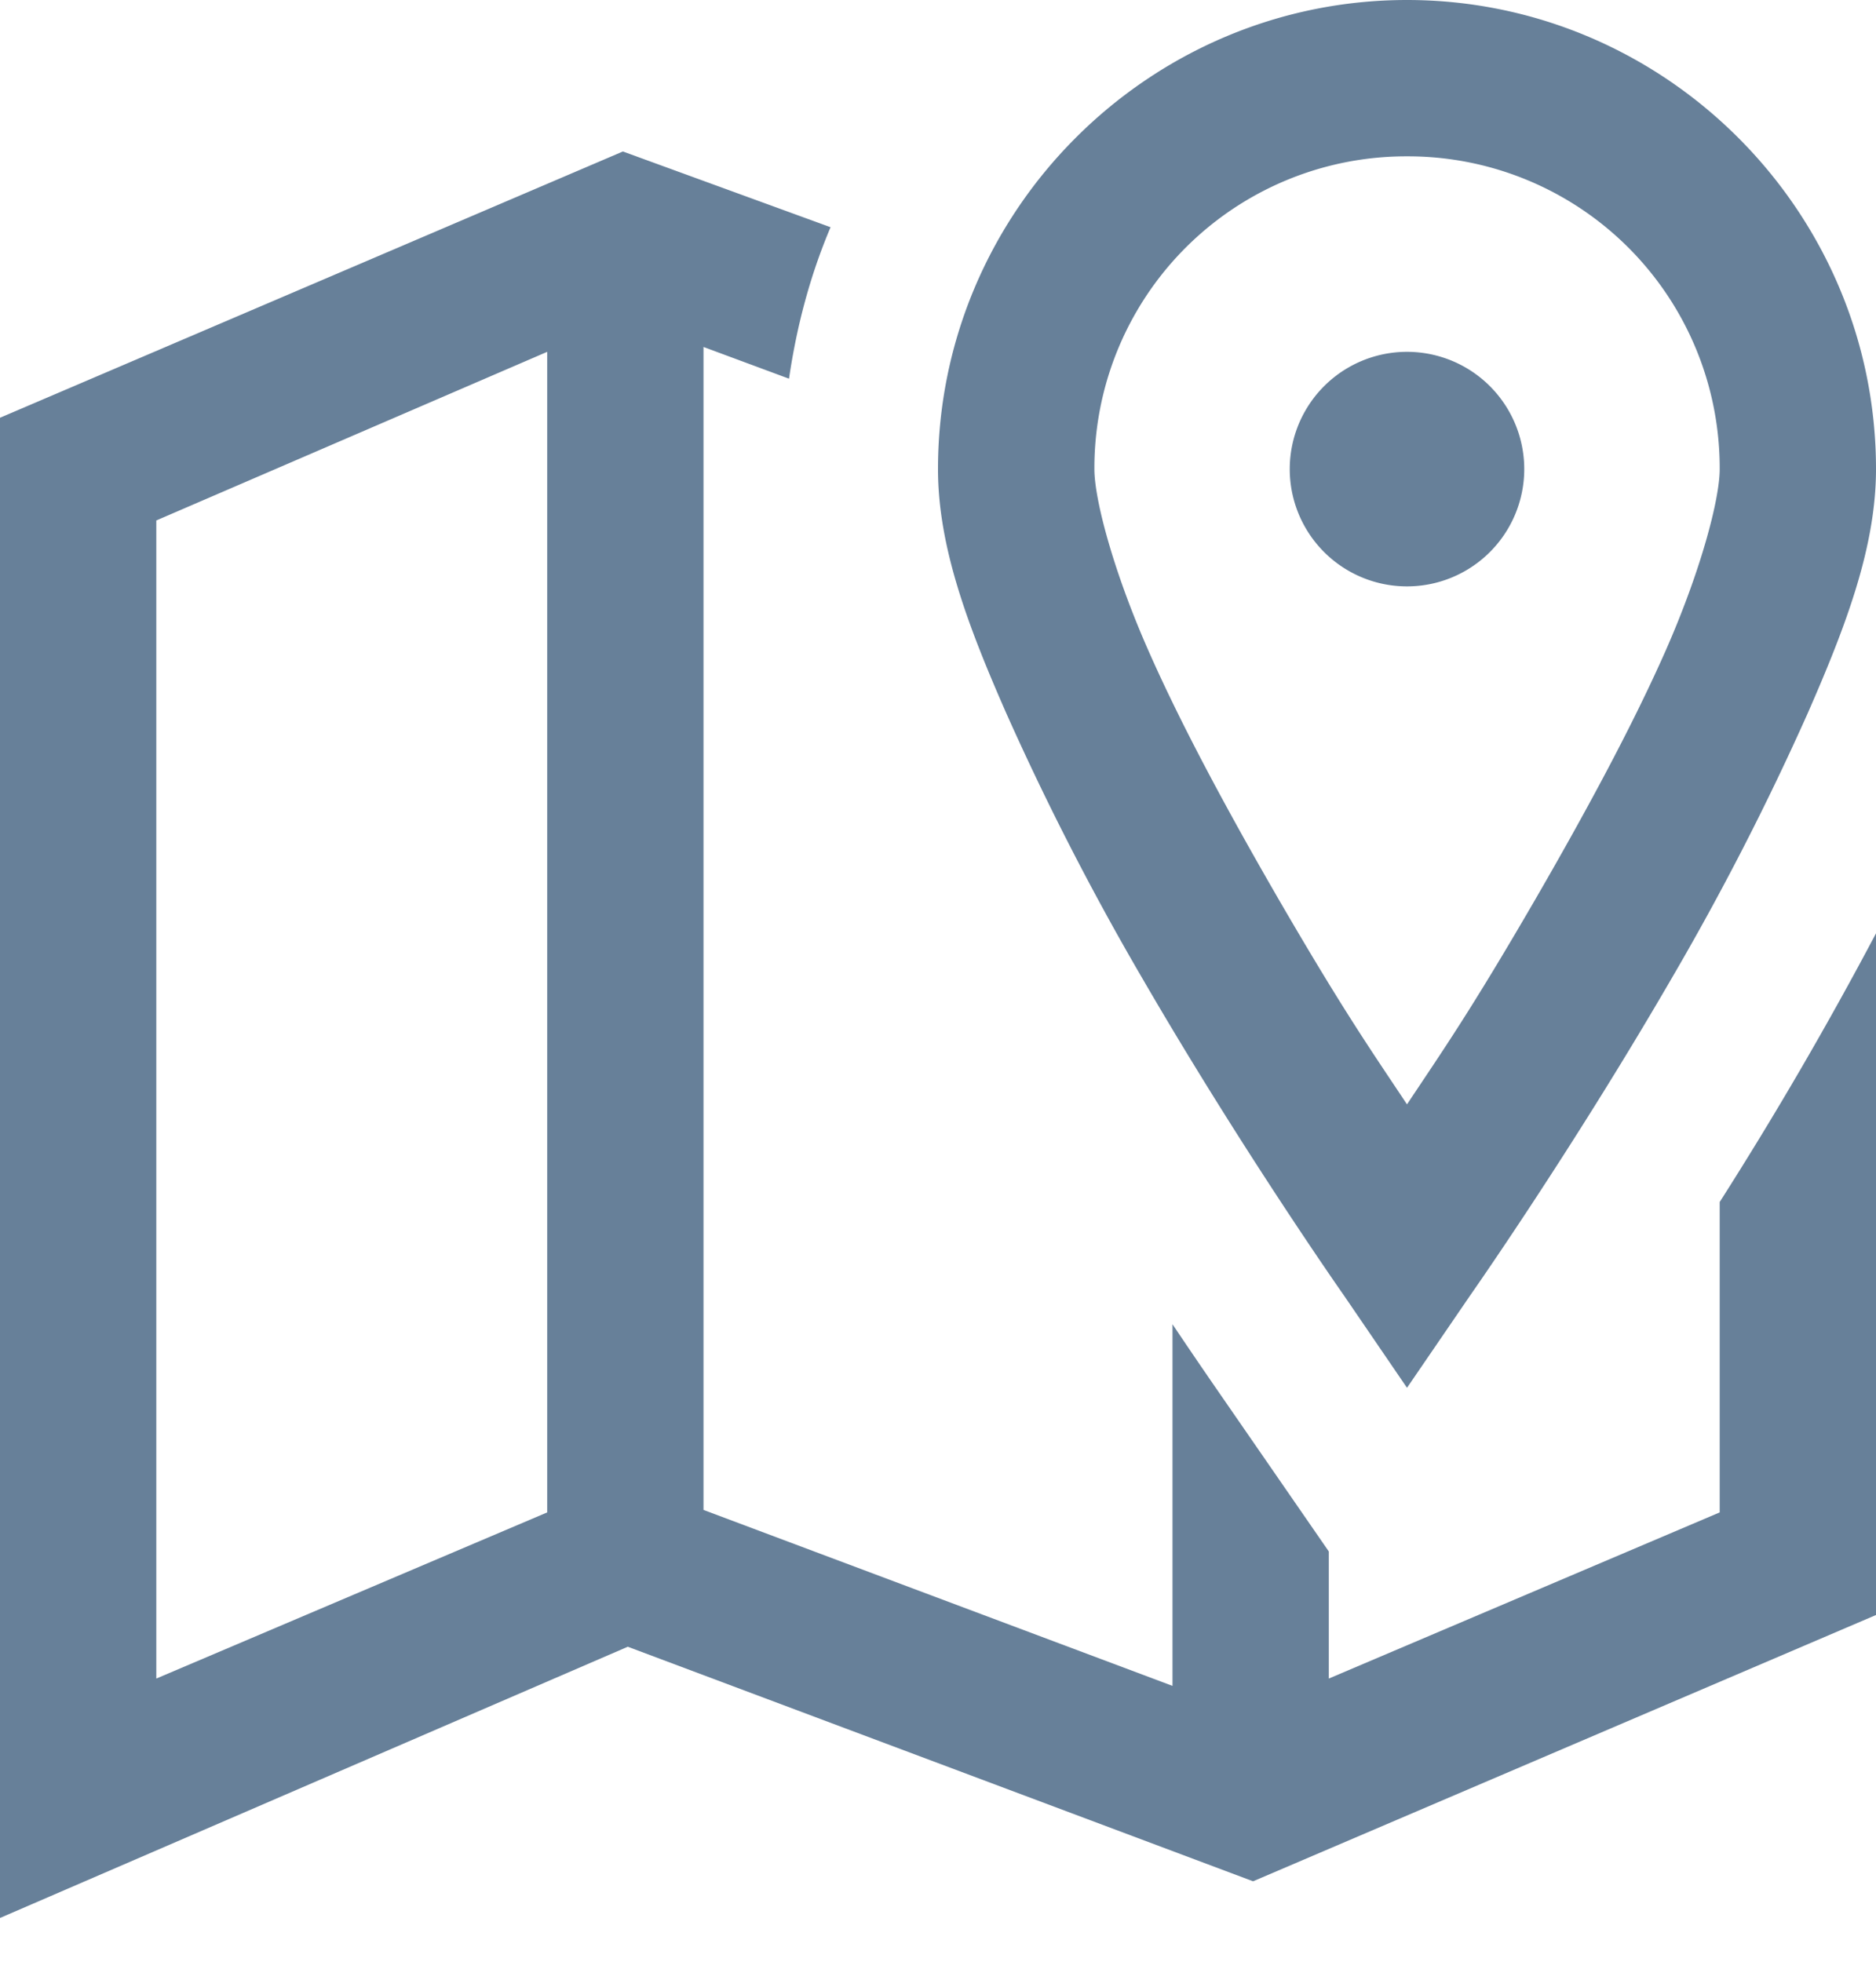 <svg xmlns="http://www.w3.org/2000/svg" width="22" height="23" viewBox="0 0 22 23">
    <path fill="#678099" fill-rule="nonzero" d="M16.5 0C13.474 0 11 2.474 11 5.5c0 .91.35 1.837.802 2.865a32.197 32.197 0 0 0 1.604 3.122c1.168 2.012 2.35 3.695 2.35 3.695l.744 1.089.745-1.089s1.181-1.683 2.349-3.695a32.197 32.197 0 0 0 1.604-3.122C21.649 7.337 22 6.41 22 5.5 22 2.474 19.526 0 16.5 0zM7.305 1.776L0 4.898v17.589l7.362-3.18 7.333 2.75L22 18.935v-7.992a45.048 45.048 0 0 1-1.833 3.15v3.639l-4.584 1.948v-1.49l-1.346-1.948a70.147 70.147 0 0 1-.487-.716v4.24l-5.5-2.063V4.068l1.003.372c.09-.62.25-1.217.487-1.776l-2.435-.888zm9.195.057A3.655 3.655 0 0 1 20.167 5.5c0 .354-.222 1.192-.63 2.12-.409.927-.985 1.98-1.547 2.95-.749 1.29-1.071 1.748-1.49 2.378-.419-.63-.741-1.089-1.49-2.378-.562-.97-1.138-2.023-1.546-2.95-.409-.928-.63-1.766-.63-2.12A3.655 3.655 0 0 1 16.5 1.833zM6.417 4.125v13.607L1.833 19.68V6.102l4.584-1.977zm10.083 0a1.375 1.375 0 1 0 0 2.75 1.375 1.375 0 0 0 0-2.75z"/>
</svg>
